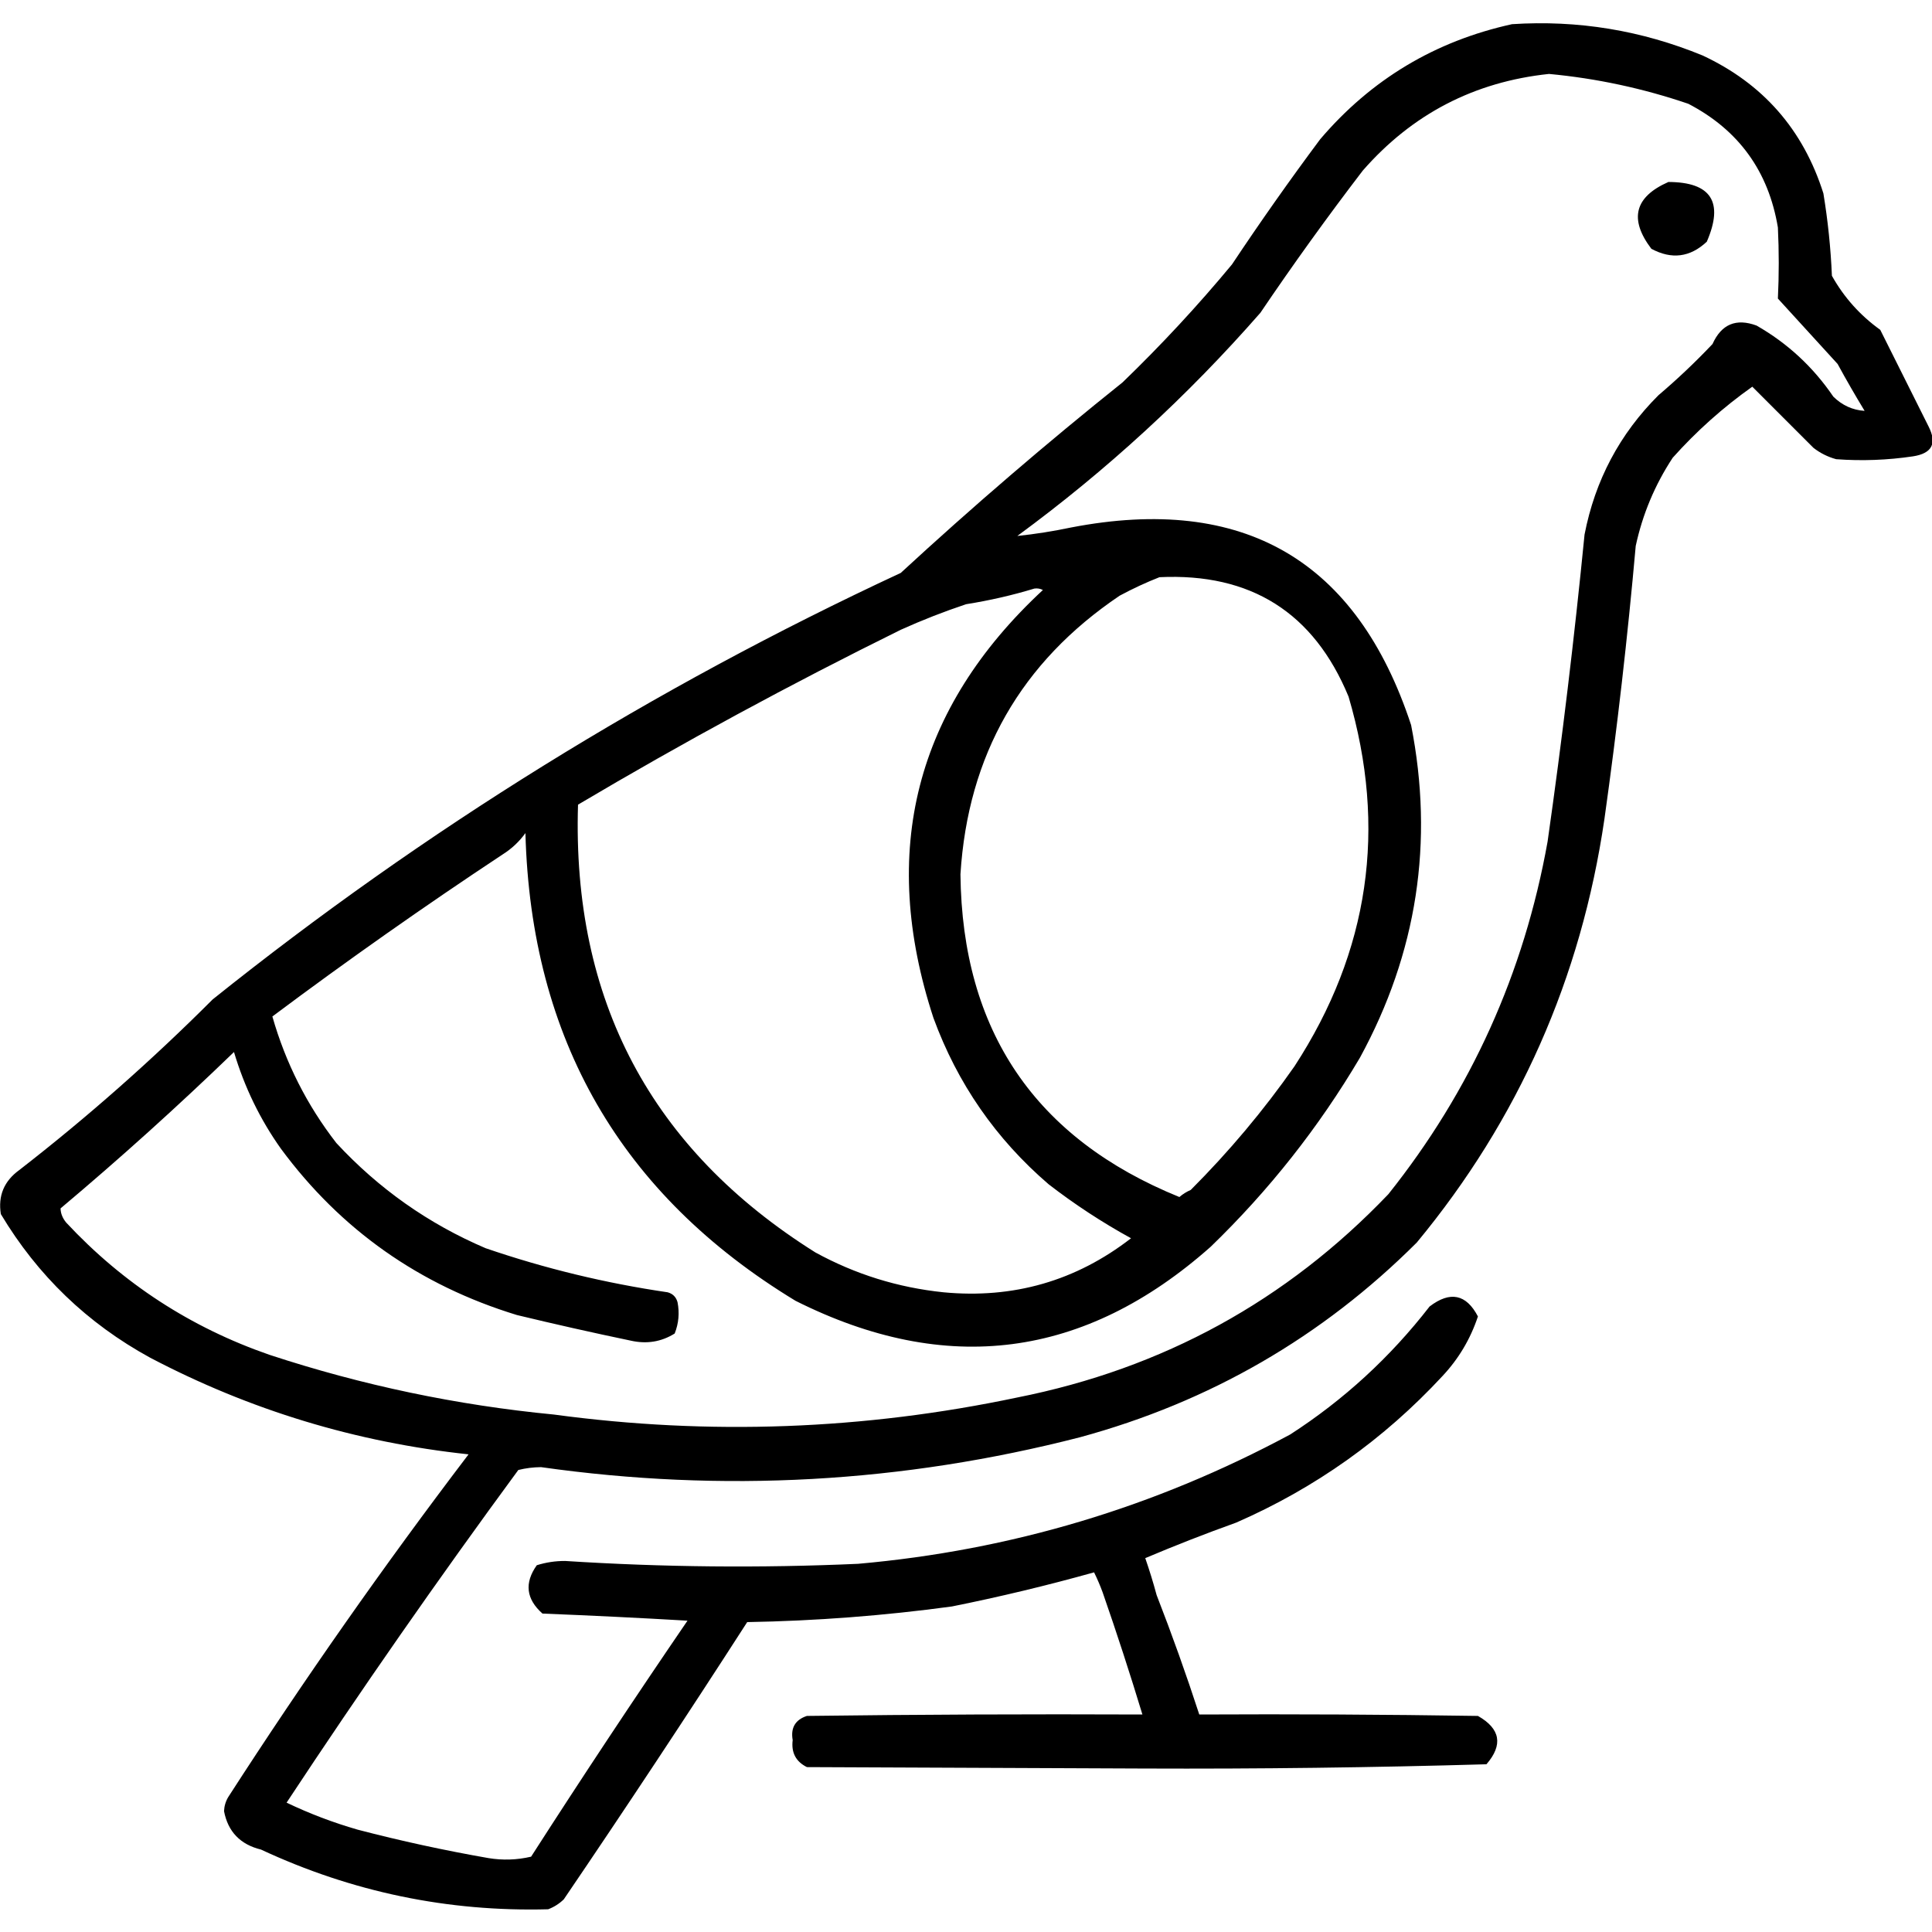 <?xml version="1.0" encoding="UTF-8" standalone="no"?>
<!DOCTYPE svg PUBLIC "-//W3C//DTD SVG 1.1//EN" "http://www.w3.org/Graphics/SVG/1.1/DTD/svg11.dtd">
<svg width="100%" height="100%" viewBox="0 0 1024 1024" version="1.1" xmlns="http://www.w3.org/2000/svg" xmlns:xlink="http://www.w3.org/1999/xlink" xml:space="preserve" xmlns:serif="http://www.serif.com/" style="fill-rule:evenodd;clip-rule:evenodd;stroke-linejoin:round;stroke-miterlimit:2;">
    <g transform="matrix(1.507,0,0,1.507,-267.803,-264.475)">
        <path d="M512.5,740.5C488.63,743.748 464.63,745.581 440.5,746C419.393,778.771 397.893,811.271 376,843.5C374.421,845.041 372.587,846.208 370.5,847C335.207,847.941 301.54,840.941 269.5,826C262.221,824.223 257.888,819.723 256.5,812.5C256.577,810.701 257.077,809.034 258,807.5C284.61,766.227 312.777,726.06 342.5,687C302.97,682.786 265.637,671.453 230.5,653C208.433,640.933 190.933,624.1 178,602.5C176.972,596.049 179.139,590.882 184.5,587C208.354,568.488 231.021,548.488 252.5,527C326.892,467.44 407.559,417.44 494.5,377C519.755,353.72 545.755,331.387 572.5,310C586.147,296.832 598.98,282.999 611,268.5C620.944,253.556 631.278,238.89 642,224.5C659.914,203.455 682.414,189.955 709.5,184C732.661,182.498 754.994,186.165 776.5,195C797.731,204.902 811.898,221.069 819,243.5C820.586,253.104 821.586,262.771 822,272.5C826.241,280.076 831.908,286.41 839,291.5C844.667,302.833 850.333,314.167 856,325.5C859.04,331.475 857.207,334.975 850.5,336C841.532,337.332 832.532,337.665 823.5,337C820.554,336.194 817.888,334.861 815.5,333L794,311.5C783.722,318.778 774.389,327.111 766,336.5C759.741,346.018 755.408,356.352 753,367.5C750.151,399.582 746.485,431.582 742,463.5C733.784,519.571 711.784,569.238 676,612.5C642.717,645.736 603.217,668.57 557.5,681C495.054,697.046 431.887,700.546 368,691.5C365.245,691.525 362.578,691.859 360,692.5C331.848,730.802 304.681,769.802 278.5,809.5C286.527,813.344 294.86,816.511 303.5,819C318.703,822.968 334.036,826.301 349.5,829C354.533,829.829 359.533,829.662 364.5,828.5C382.441,800.562 400.774,772.895 419.5,745.5C402.704,744.52 385.704,743.687 368.5,743C362.737,737.897 362.07,732.23 366.5,726C369.743,724.982 373.076,724.482 376.5,724.5C410.817,726.698 445.15,727.031 479.5,725.5C533.221,720.762 583.887,705.595 631.5,680C650.337,667.834 666.67,652.834 680.5,635C687.725,629.477 693.392,630.644 697.5,638.5C694.873,646.421 690.706,653.421 685,659.5C664.402,681.713 640.235,698.88 612.5,711C601.705,714.875 591.039,719.042 580.5,723.5C581.993,727.812 583.327,732.145 584.5,736.5C589.893,750.344 594.893,764.344 599.5,778.5C632.168,778.333 664.835,778.5 697.5,779C705.416,783.496 706.416,789.163 700.5,796C660.416,797.161 620.249,797.661 580,797.5C540.5,797.333 501,797.167 461.5,797C457.614,795.063 455.947,791.897 456.5,787.5C455.739,783.183 457.406,780.35 461.5,779C500.832,778.5 540.165,778.333 579.5,778.5C575.127,764.084 570.46,749.75 565.5,735.5C564.66,733.208 563.66,730.875 562.5,728.5C545.952,733.13 529.285,737.13 512.5,740.5ZM541.5,382.5C533.755,384.854 525.755,386.688 517.5,388C509.675,390.608 502.009,393.608 494.5,397C455.788,416.102 417.955,436.602 381,458.5C378.864,527.226 406.697,579.726 464.5,616C478.54,623.68 493.54,628.346 509.5,630C534.121,632.344 556.121,626.01 575.5,611C565.32,605.413 555.654,599.079 546.5,592C527.935,576.045 514.435,556.545 506,533.5C486.79,474.848 499.623,424.682 544.5,383C543.552,382.517 542.552,382.351 541.5,382.5ZM585.5,378.5C580.814,380.339 576.147,382.506 571.5,385C536.78,408.41 518.114,441.077 515.5,483C516.109,538.067 541.776,575.9 592.5,596.5C593.7,595.469 595.034,594.635 596.5,594C609.975,580.518 622.142,566.018 633,550.5C659.293,510.076 665.626,466.743 652,420.5C639.784,390.965 617.617,376.965 585.5,378.5ZM276.5,579.5C269.173,569.177 263.673,557.844 260,545.5C240.264,564.573 219.93,582.907 199,600.5C199.044,602.279 199.711,603.945 201,605.5C220.958,626.9 244.791,642.4 272.5,652C305.031,662.706 338.364,669.706 372.5,673C427.188,680.385 481.522,678.385 535.5,667C586.686,656.831 630.186,632.997 666,595.5C695.054,559.065 713.72,517.732 722,471.5C727.113,435.583 731.447,399.583 735,363.5C738.695,344.438 747.362,328.105 761,314.5C767.636,308.866 773.969,302.866 780,296.5C783.149,289.509 788.316,287.342 795.5,290C806.408,296.24 815.408,304.573 822.5,315C825.625,318.066 829.292,319.733 833.5,320C830.207,314.582 827.04,309.082 824,303.5C816.972,295.807 809.972,288.141 803,280.5C803.405,272.187 803.405,263.853 803,255.5C799.701,235.718 789.201,221.218 771.5,212C755.556,206.566 739.223,203.066 722.5,201.5C696.23,204.266 674.397,215.6 657,235.5C644.51,251.814 632.51,268.48 621,285.5C595.329,314.841 566.829,341.008 535.5,364C541.8,363.34 548.134,362.34 554.5,361C615.089,349.355 654.922,372.522 674,430.5C682.105,471.648 676.105,510.648 656,547.5C641.548,571.966 624.048,594.133 603.5,614C559.215,653.286 510.548,659.619 457.5,633C396.096,595.733 364.43,540.899 362.5,468.5C360.312,471.522 357.645,474.022 354.5,476C326.946,494.222 299.946,513.222 273.5,533C278.159,549.336 285.659,564.169 296,577.5C310.909,593.586 328.409,605.919 348.5,614.5C369.317,621.632 390.65,626.798 412.5,630C414.333,630.5 415.5,631.667 416,633.5C416.738,637.261 416.405,640.928 415,644.5C410.29,647.443 405.123,648.276 399.5,647C386.121,644.207 372.788,641.207 359.5,638C325.229,627.516 297.562,608.016 276.5,579.5ZM764.5,239.5C779.535,239.554 784.035,246.554 778,260.5C772.137,266.004 765.637,266.837 758.5,263C750.589,252.574 752.589,244.741 764.5,239.5Z"/>
    </g>
</svg>
